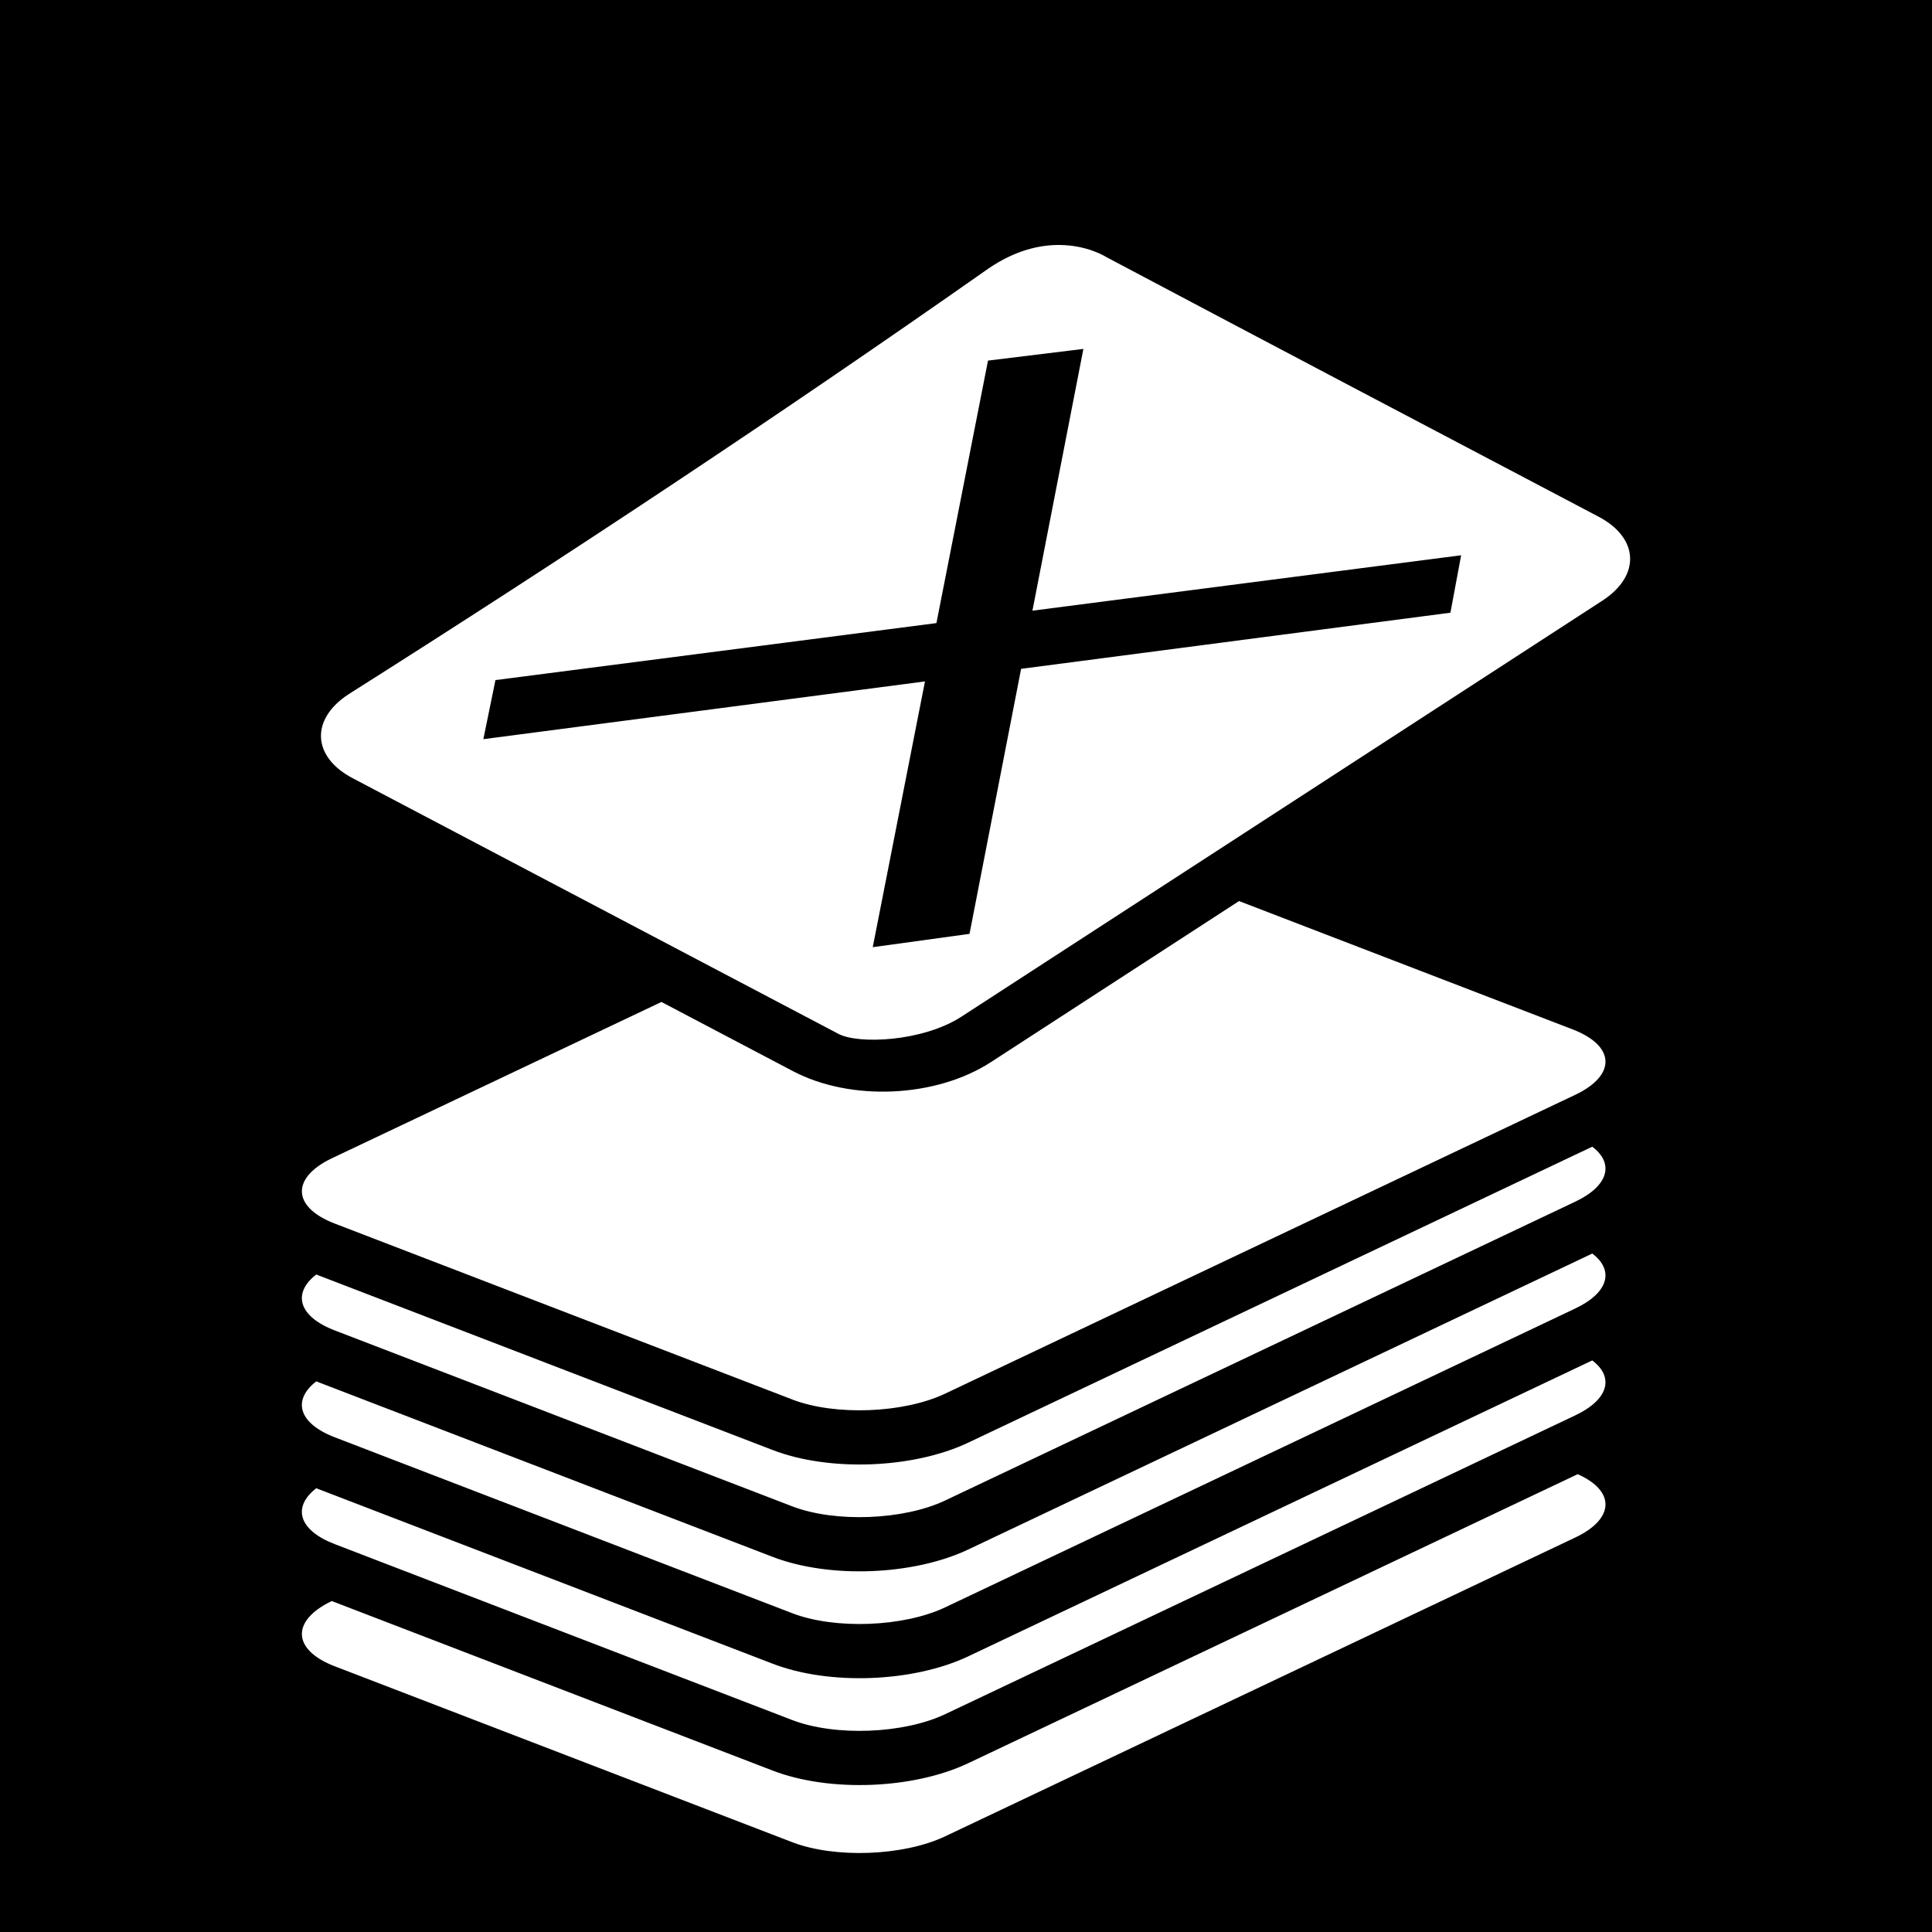 <svg xmlns="http://www.w3.org/2000/svg" viewBox="0 0 512 512" width="512" height="512"><path d="M0 0h512v512H0z"/><path fill="#fff" d="M280.693 64.92c-5.164-.024-11.614 1.387-18.687 6.205-55.605 39.039-112.172 76.494-169.584 112.826-10.2 6.621-9.75 16.6 1.017 22.27l128.75 67.761c5.384 2.835 22.414 2.056 32.614-4.564l169.834-110.232c10.199-6.622 9.75-16.598-1.014-22.268-44.669-23.51-85.78-45.116-130.578-68.865 0 0-4.803-3.099-12.352-3.133zm6.416 27.547l-13.504 69.37 113.612-14.685-2.84 15.22-113.773 14.878-13.672 70.232-25.643 3.53 13.838-70.43-117.033 15.305 3.205-15.655 116.865-15.105 13.668-69.565 25.277-3.095zm41.246 146.324l-65.74 42.674c-14.563 9.45-37.135 10.479-52.5 2.389L175.29 265.53l-87.236 41.375c-10.983 5.203-10.69 12.999.66 17.354l121.242 46.617v.006c11.35 4.368 29.494 3.66 40.477-1.535l166.992-79.196c10.985-5.194 10.68-12.996-.664-17.353l-88.405-34.008zm93.614 65.094l-165.393 78.44c-14.544 6.88-36.751 7.734-51.775 1.958L83.81 337.76c-6.4 4.962-4.722 11.122 4.902 14.812l121.242 46.625h.002c11.349 4.363 29.494 3.663 40.477-1.533l166.992-79.193c8.922-4.218 10.398-10.162 4.543-14.586zm0 28.318l-165.393 78.44c-14.544 6.874-36.751 7.729-51.775 1.959L83.81 366.078c-6.4 4.963-4.722 11.125 4.902 14.815l121.242 46.625h.002c11.349 4.362 29.494 3.66 40.477-1.534l166.992-79.2c8.922-4.22 10.398-10.165 4.543-14.58zm-.002 28.32l-165.393 78.434c-14.544 6.88-36.75 7.735-51.773 1.959L83.81 394.4c-6.4 4.96-4.721 11.119 4.902 14.809l121.242 46.623v-.002c11.35 4.37 29.494 3.663 40.477-1.533l166.994-79.193c8.922-4.22 10.396-10.164 4.54-14.58zm-3.871 30.153l-161.522 76.6c-14.544 6.88-36.75 7.737-51.773 1.96L87.924 424.293c-10.853 5.201-10.52 12.949.789 17.289l121.24 46.62h.002c11.35 4.366 29.492 3.66 40.475-1.534l166.996-79.193c10.534-4.98 10.684-12.363.67-16.8z"/></svg>